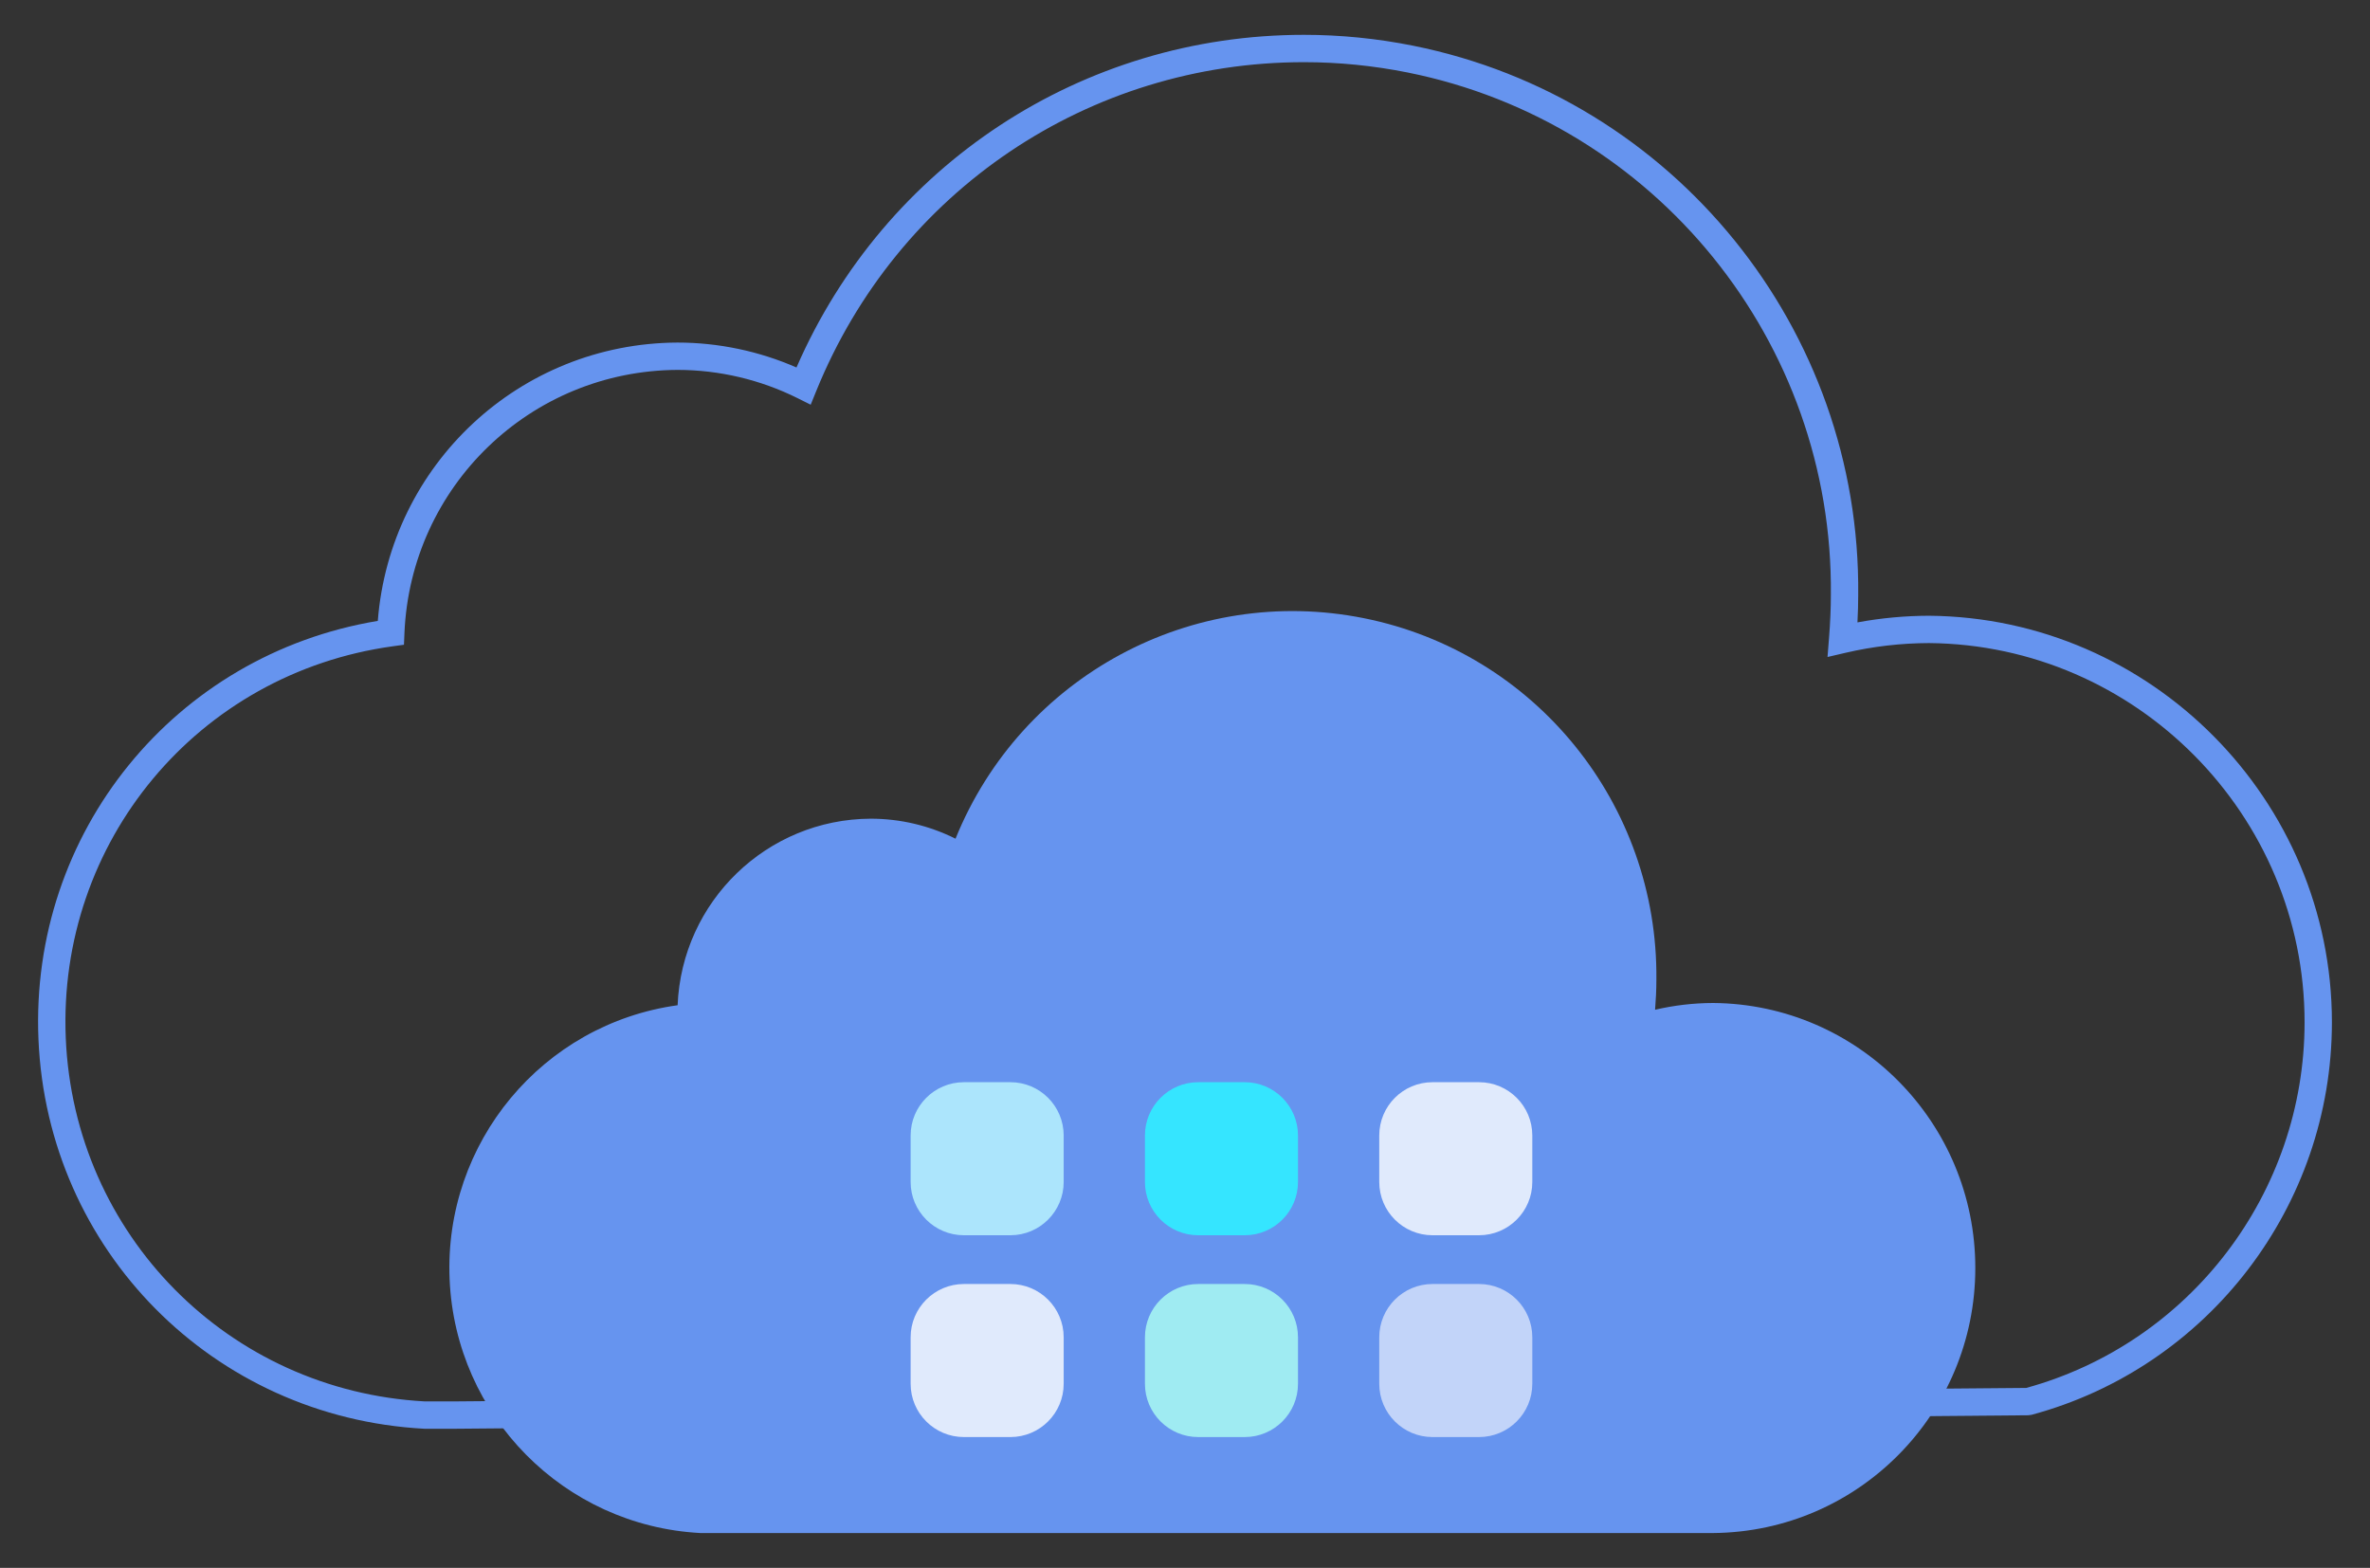 <?xml version="1.0" encoding="utf-8"?>
<!-- Generator: Adobe Illustrator 17.0.0, SVG Export Plug-In . SVG Version: 6.00 Build 0)  -->
<!DOCTYPE svg PUBLIC "-//W3C//DTD SVG 1.1//EN" "http://www.w3.org/Graphics/SVG/1.1/DTD/svg11.dtd">
<svg version="1.1" id="图层_1" xmlns="http://www.w3.org/2000/svg" xmlns:xlink="http://www.w3.org/1999/xlink" x="0px" y="0px"
	 width="260px" height="172px" viewBox="0 0 260 172" enable-background="new 0 0 260 172" xml:space="preserve">
<rect x="0" y="0" width="260" height="172" fill="#333333" stroke="none"/>
<g>
	<g>
		<defs>
			<path id="SVGID_1_" d="M50.056,156.739h-3.521c-23.171-1.247-41.328-19.604-42.315-42.702
				c-0.97-22.709,14.956-42.234,37.226-45.922C42.79,50.969,57.003,37.656,74.327,37.58c4.479,0,8.954,0.941,13.05,2.734
				c9.68-22.223,31.361-36.493,55.673-36.493c4.005,0,8.038,0.402,11.986,1.195c28.587,5.741,49.118,31.087,48.818,60.268
				c0,0.948-0.027,1.94-0.083,2.994c2.59-0.479,5.225-0.723,7.858-0.729c24.375,0.209,44.193,20.215,44.193,44.596
				c0,20.126-13.545,37.834-32.938,43.063l-0.378,0.052L50.056,156.739z M74.34,40.58c-16.133,0.071-29.298,12.765-29.972,28.898
				l-0.052,1.252l-1.241,0.172c-21.364,2.951-36.779,21.44-35.858,43.006c0.92,21.548,17.858,38.672,39.398,39.833l3.43-0.002
				l172.242-1.478c17.988-4.939,30.536-21.408,30.536-40.117c0-22.74-18.483-41.4-41.202-41.596
				c-3.061,0.008-6.141,0.364-9.137,1.062l-1.997,0.465l0.162-2.044c0.138-1.746,0.205-3.304,0.205-4.763
				c0.285-27.757-19.233-51.853-46.409-57.311c-3.754-0.754-7.588-1.137-11.395-1.137c-23.611,0-44.613,14.161-53.505,36.077
				l-0.609,1.501l-1.45-0.723C83.423,41.65,78.877,40.58,74.34,40.58z"/>
		</defs>
		<use xlink:href="#SVGID_1_"  overflow="visible" fill="#6694EF"/>
		<clipPath id="SVGID_2_">
			<use xlink:href="#SVGID_1_"  overflow="visible"/>
		</clipPath>
		<g clip-path="url(#SVGID_2_)">
			<defs>
				<path id="SVGID_3_" d="M1091.34,3700.834H-228.012V-834.438H1091.34V3700.834z M-225.012,3697.834H1088.34V-831.438H-225.012
					V3697.834z"/>
			</defs>
			<use xlink:href="#SVGID_3_"  overflow="visible" fill="#6694EF"/>
			<clipPath id="SVGID_4_">
				<use xlink:href="#SVGID_3_"  overflow="visible"/>
			</clipPath>
			<g opacity="0.1" clip-path="url(#SVGID_4_)">
				<path fill="#6694EF" d="M260.393,161.31H-0.393V-0.749h260.786V161.31z M2.607,158.31h254.786V2.251H2.607V158.31z"/>
			</g>
		</g>
	</g>
	<path fill-rule="evenodd" clip-rule="evenodd" fill="#6694EF" d="M106.815,168.179h-30.01c-14.94-0.807-26.841-12.851-27.481-27.84
		c-0.639-14.99,10.194-28.008,25.013-30.06c0.475-11.403,9.805-20.416,21.184-20.466c3.229,0,6.415,0.751,9.305,2.195
		c7.213-17.813,26.035-27.966,44.83-24.184c18.795,3.782,32.254,20.432,32.057,39.657c0,1.108-0.056,2.206-0.142,3.293
		c2.095-0.488,4.238-0.738,6.389-0.742c15.913,0.137,28.741,13.114,28.741,29.074s-12.828,28.936-28.741,29.074H106.815z"/>
	<path fill="#ACE5FC" d="M116.691,129.667c0,3.228-2.617,5.845-5.845,5.845h-5.1c-3.228,0-5.845-2.617-5.845-5.845v-5.1
		c0-3.228,2.617-5.845,5.845-5.845h5.1c3.228,0,5.845,2.617,5.845,5.845V129.667z"/>
	<path opacity="0.8" fill="#FFFFFF" d="M116.691,151.806c0,3.228-2.617,5.845-5.845,5.845h-5.1c-3.228,0-5.845-2.617-5.845-5.845
		v-5.1c0-3.228,2.617-5.845,5.845-5.845h5.1c3.228,0,5.845,2.617,5.845,5.845V151.806z"/>
	<path opacity="0.8" fill="#FFFFFF" d="M168.101,129.667c0,3.228-2.617,5.845-5.845,5.845h-5.1c-3.228,0-5.845-2.617-5.845-5.845
		v-5.1c0-3.228,2.617-5.845,5.845-5.845h5.1c3.228,0,5.845,2.617,5.845,5.845V129.667z"/>
	<path fill="#35E5FF" d="M142.396,129.667c0,3.228-2.617,5.845-5.845,5.845h-5.1c-3.228,0-5.845-2.617-5.845-5.845v-5.1
		c0-3.228,2.617-5.845,5.845-5.845h5.1c3.228,0,5.845,2.617,5.845,5.845V129.667z"/>
	<path fill="#9FEBF2" d="M142.396,151.806c0,3.228-2.617,5.845-5.845,5.845h-5.1c-3.228,0-5.845-2.617-5.845-5.845v-5.1
		c0-3.228,2.617-5.845,5.845-5.845h5.1c3.228,0,5.845,2.617,5.845,5.845V151.806z"/>
	<path fill="#C2D4F9" d="M168.101,151.806c0,3.228-2.617,5.845-5.845,5.845h-5.1c-3.228,0-5.845-2.617-5.845-5.845v-5.1
		c0-3.228,2.617-5.845,5.845-5.845h5.1c3.228,0,5.845,2.617,5.845,5.845V151.806z"/>
</g>
<g>
</g>
<g>
</g>
<g>
</g>
<g>
</g>
<g>
</g>
<g>
</g>
</svg>
